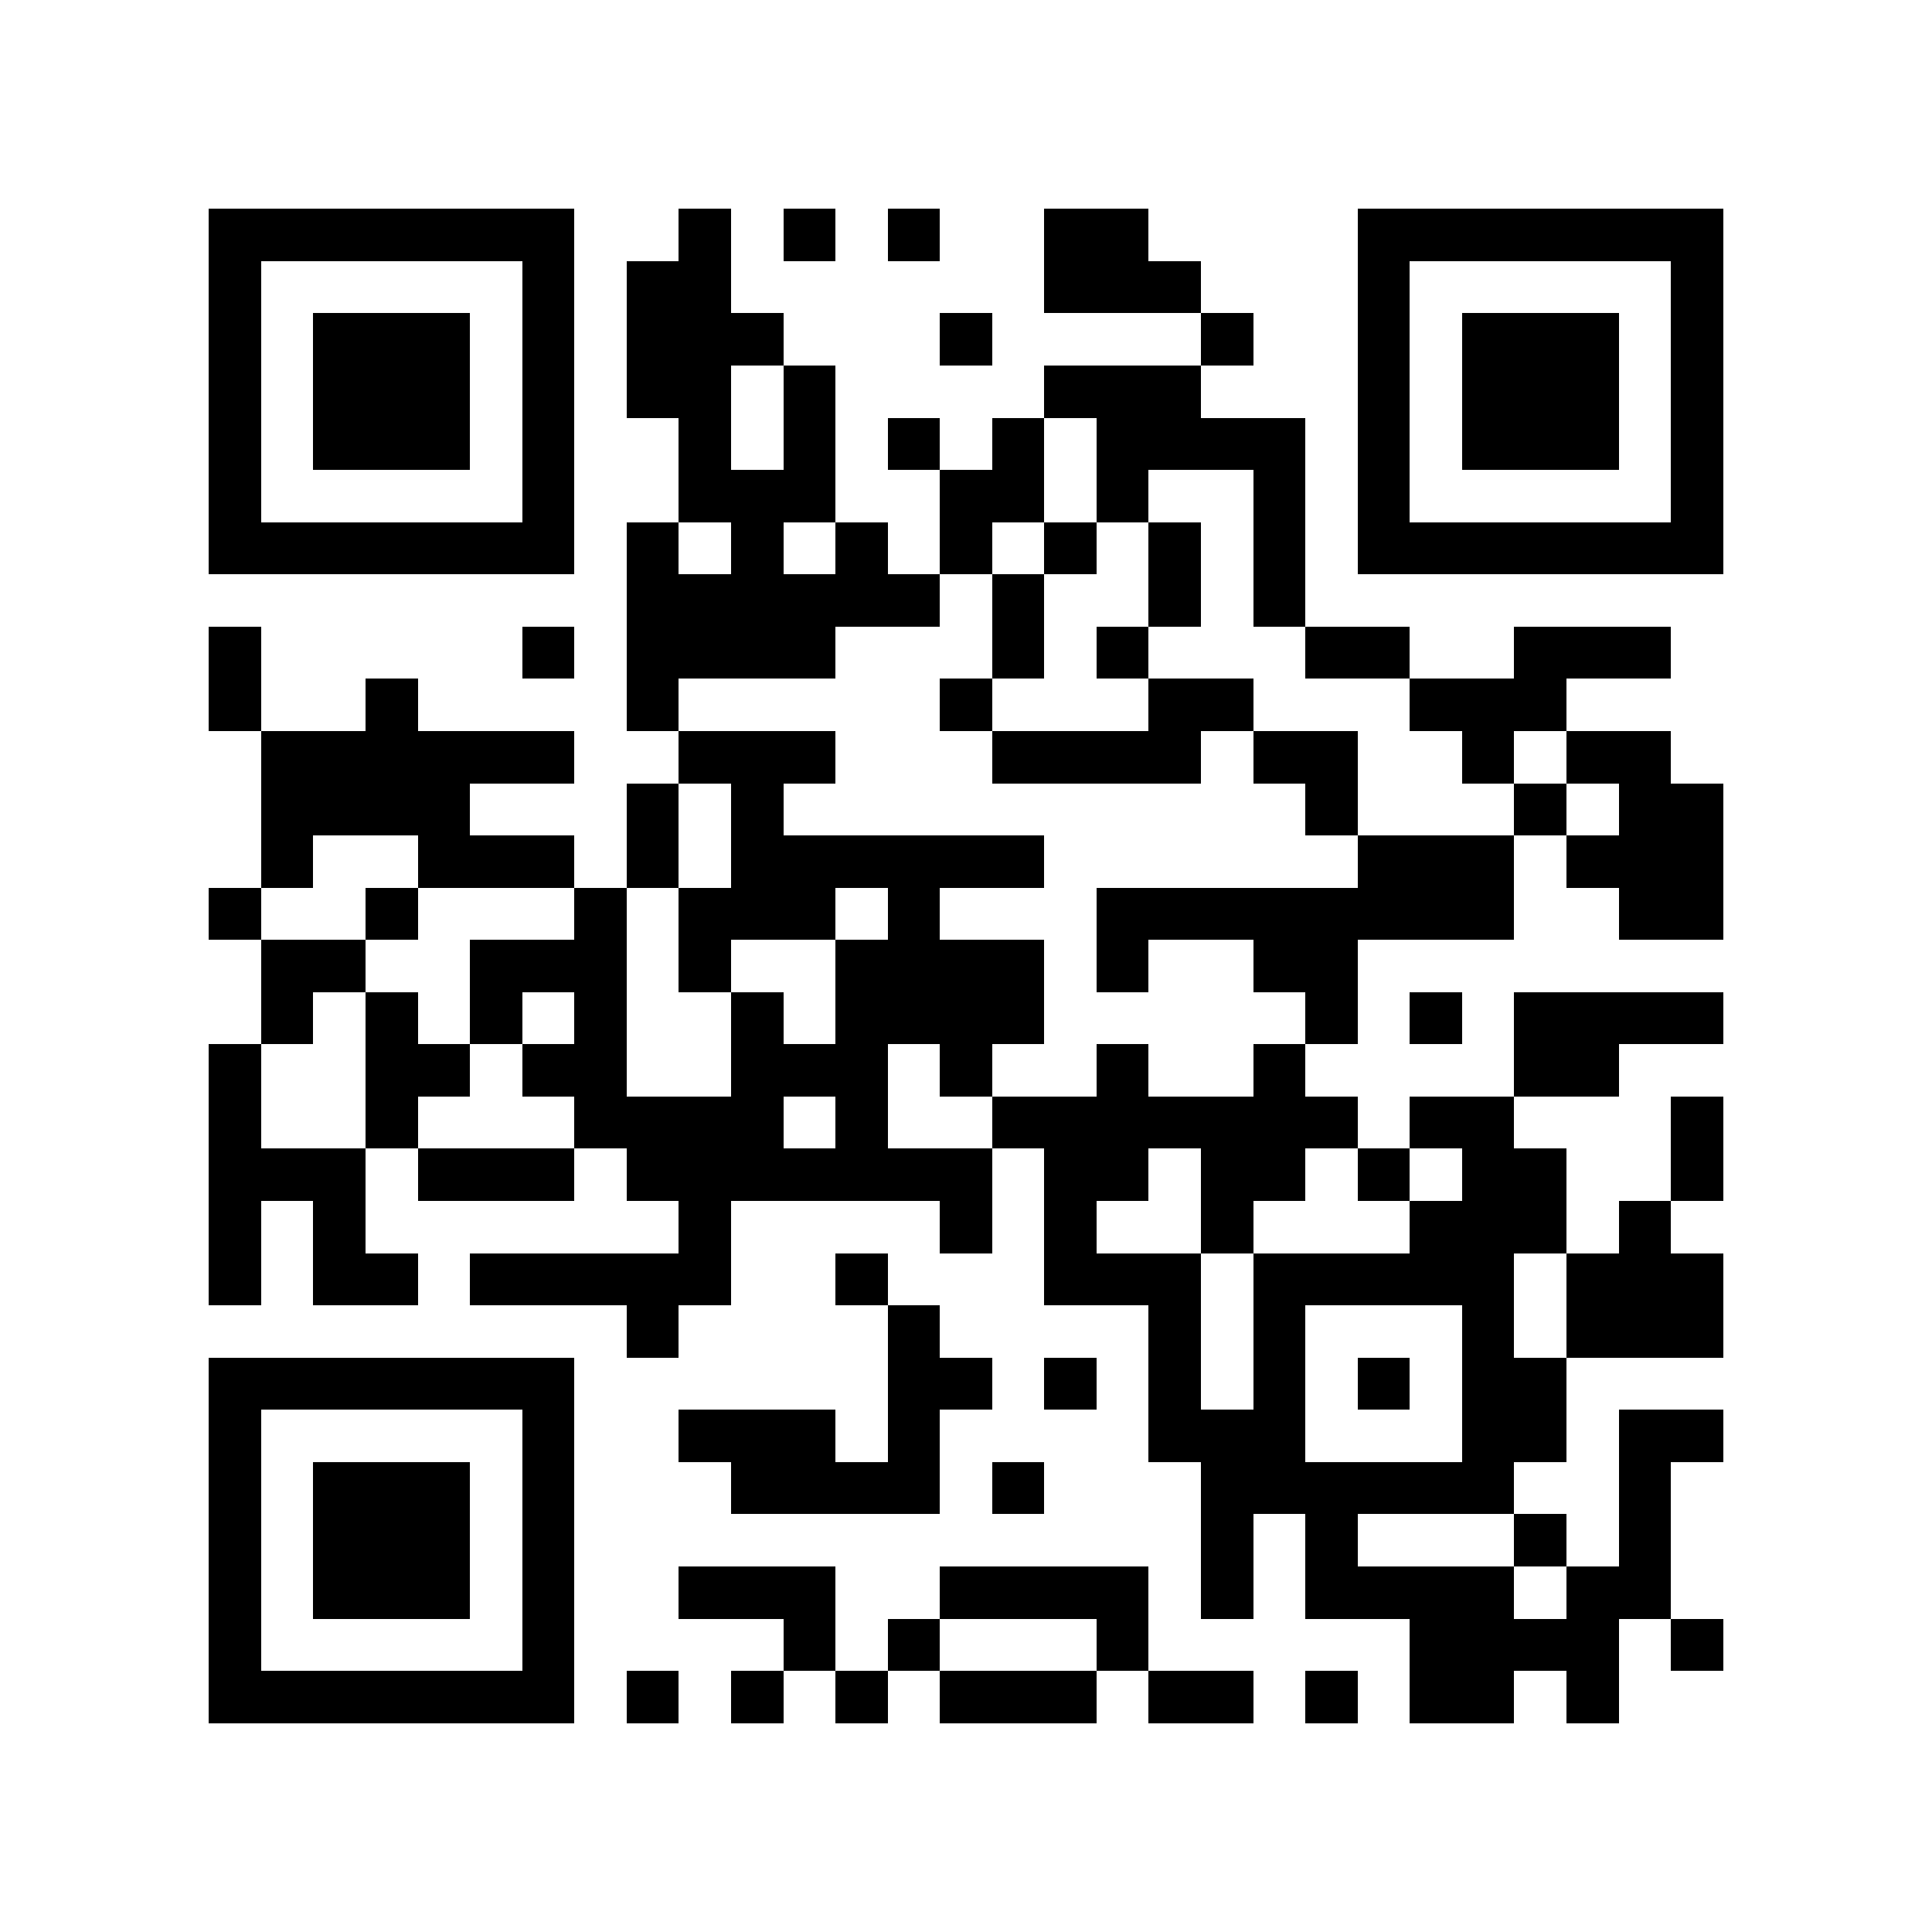 <?xml version="1.0" encoding="utf-8"?><!DOCTYPE svg PUBLIC "-//W3C//DTD SVG 1.1//EN" "http://www.w3.org/Graphics/SVG/1.1/DTD/svg11.dtd"><svg xmlns="http://www.w3.org/2000/svg" viewBox="0 0 37 37" shape-rendering="crispEdges"><path fill="#ffffff" d="M0 0h37v37H0z"/><path stroke="#000000" d="M4 4.5h7m2 0h1m1 0h1m1 0h1m2 0h2m4 0h7M4 5.5h1m5 0h1m1 0h2m6 0h3m3 0h1m5 0h1M4 6.5h1m1 0h3m1 0h1m1 0h3m3 0h1m4 0h1m2 0h1m1 0h3m1 0h1M4 7.5h1m1 0h3m1 0h1m1 0h2m1 0h1m4 0h3m3 0h1m1 0h3m1 0h1M4 8.5h1m1 0h3m1 0h1m2 0h1m1 0h1m1 0h1m1 0h1m1 0h4m1 0h1m1 0h3m1 0h1M4 9.5h1m5 0h1m2 0h3m2 0h2m1 0h1m2 0h1m1 0h1m5 0h1M4 10.5h7m1 0h1m1 0h1m1 0h1m1 0h1m1 0h1m1 0h1m1 0h1m1 0h7M12 11.5h6m1 0h1m2 0h1m1 0h1M4 12.5h1m5 0h1m1 0h4m3 0h1m1 0h1m3 0h2m2 0h3M4 13.5h1m2 0h1m4 0h1m5 0h1m3 0h2m3 0h3M5 14.5h6m2 0h3m3 0h4m1 0h2m2 0h1m1 0h2M5 15.5h4m3 0h1m1 0h1m10 0h1m3 0h1m1 0h2M5 16.5h1m2 0h3m1 0h1m1 0h6m6 0h3m1 0h3M4 17.5h1m2 0h1m3 0h1m1 0h3m1 0h1m3 0h8m2 0h2M5 18.5h2m2 0h3m1 0h1m2 0h4m1 0h1m2 0h2M5 19.5h1m1 0h1m1 0h1m1 0h1m2 0h1m1 0h4m5 0h1m1 0h1m1 0h4M4 20.5h1m2 0h2m1 0h2m2 0h3m1 0h1m2 0h1m2 0h1m4 0h2M4 21.5h1m2 0h1m3 0h4m1 0h1m2 0h7m1 0h2m3 0h1M4 22.5h3m1 0h3m1 0h7m1 0h2m1 0h2m1 0h1m1 0h2m2 0h1M4 23.5h1m1 0h1m6 0h1m4 0h1m1 0h1m2 0h1m3 0h3m1 0h1M4 24.5h1m1 0h2m1 0h5m2 0h1m3 0h3m1 0h5m1 0h3M12 25.5h1m4 0h1m4 0h1m1 0h1m3 0h1m1 0h3M4 26.5h7m6 0h2m1 0h1m1 0h1m1 0h1m1 0h1m1 0h2M4 27.5h1m5 0h1m2 0h3m1 0h1m4 0h3m3 0h2m1 0h2M4 28.5h1m1 0h3m1 0h1m3 0h4m1 0h1m3 0h6m2 0h1M4 29.5h1m1 0h3m1 0h1m12 0h1m1 0h1m3 0h1m1 0h1M4 30.5h1m1 0h3m1 0h1m2 0h3m2 0h4m1 0h1m1 0h4m1 0h2M4 31.5h1m5 0h1m4 0h1m1 0h1m3 0h1m5 0h4m1 0h1M4 32.5h7m1 0h1m1 0h1m1 0h1m1 0h3m1 0h2m1 0h1m1 0h2m1 0h1"/></svg>
